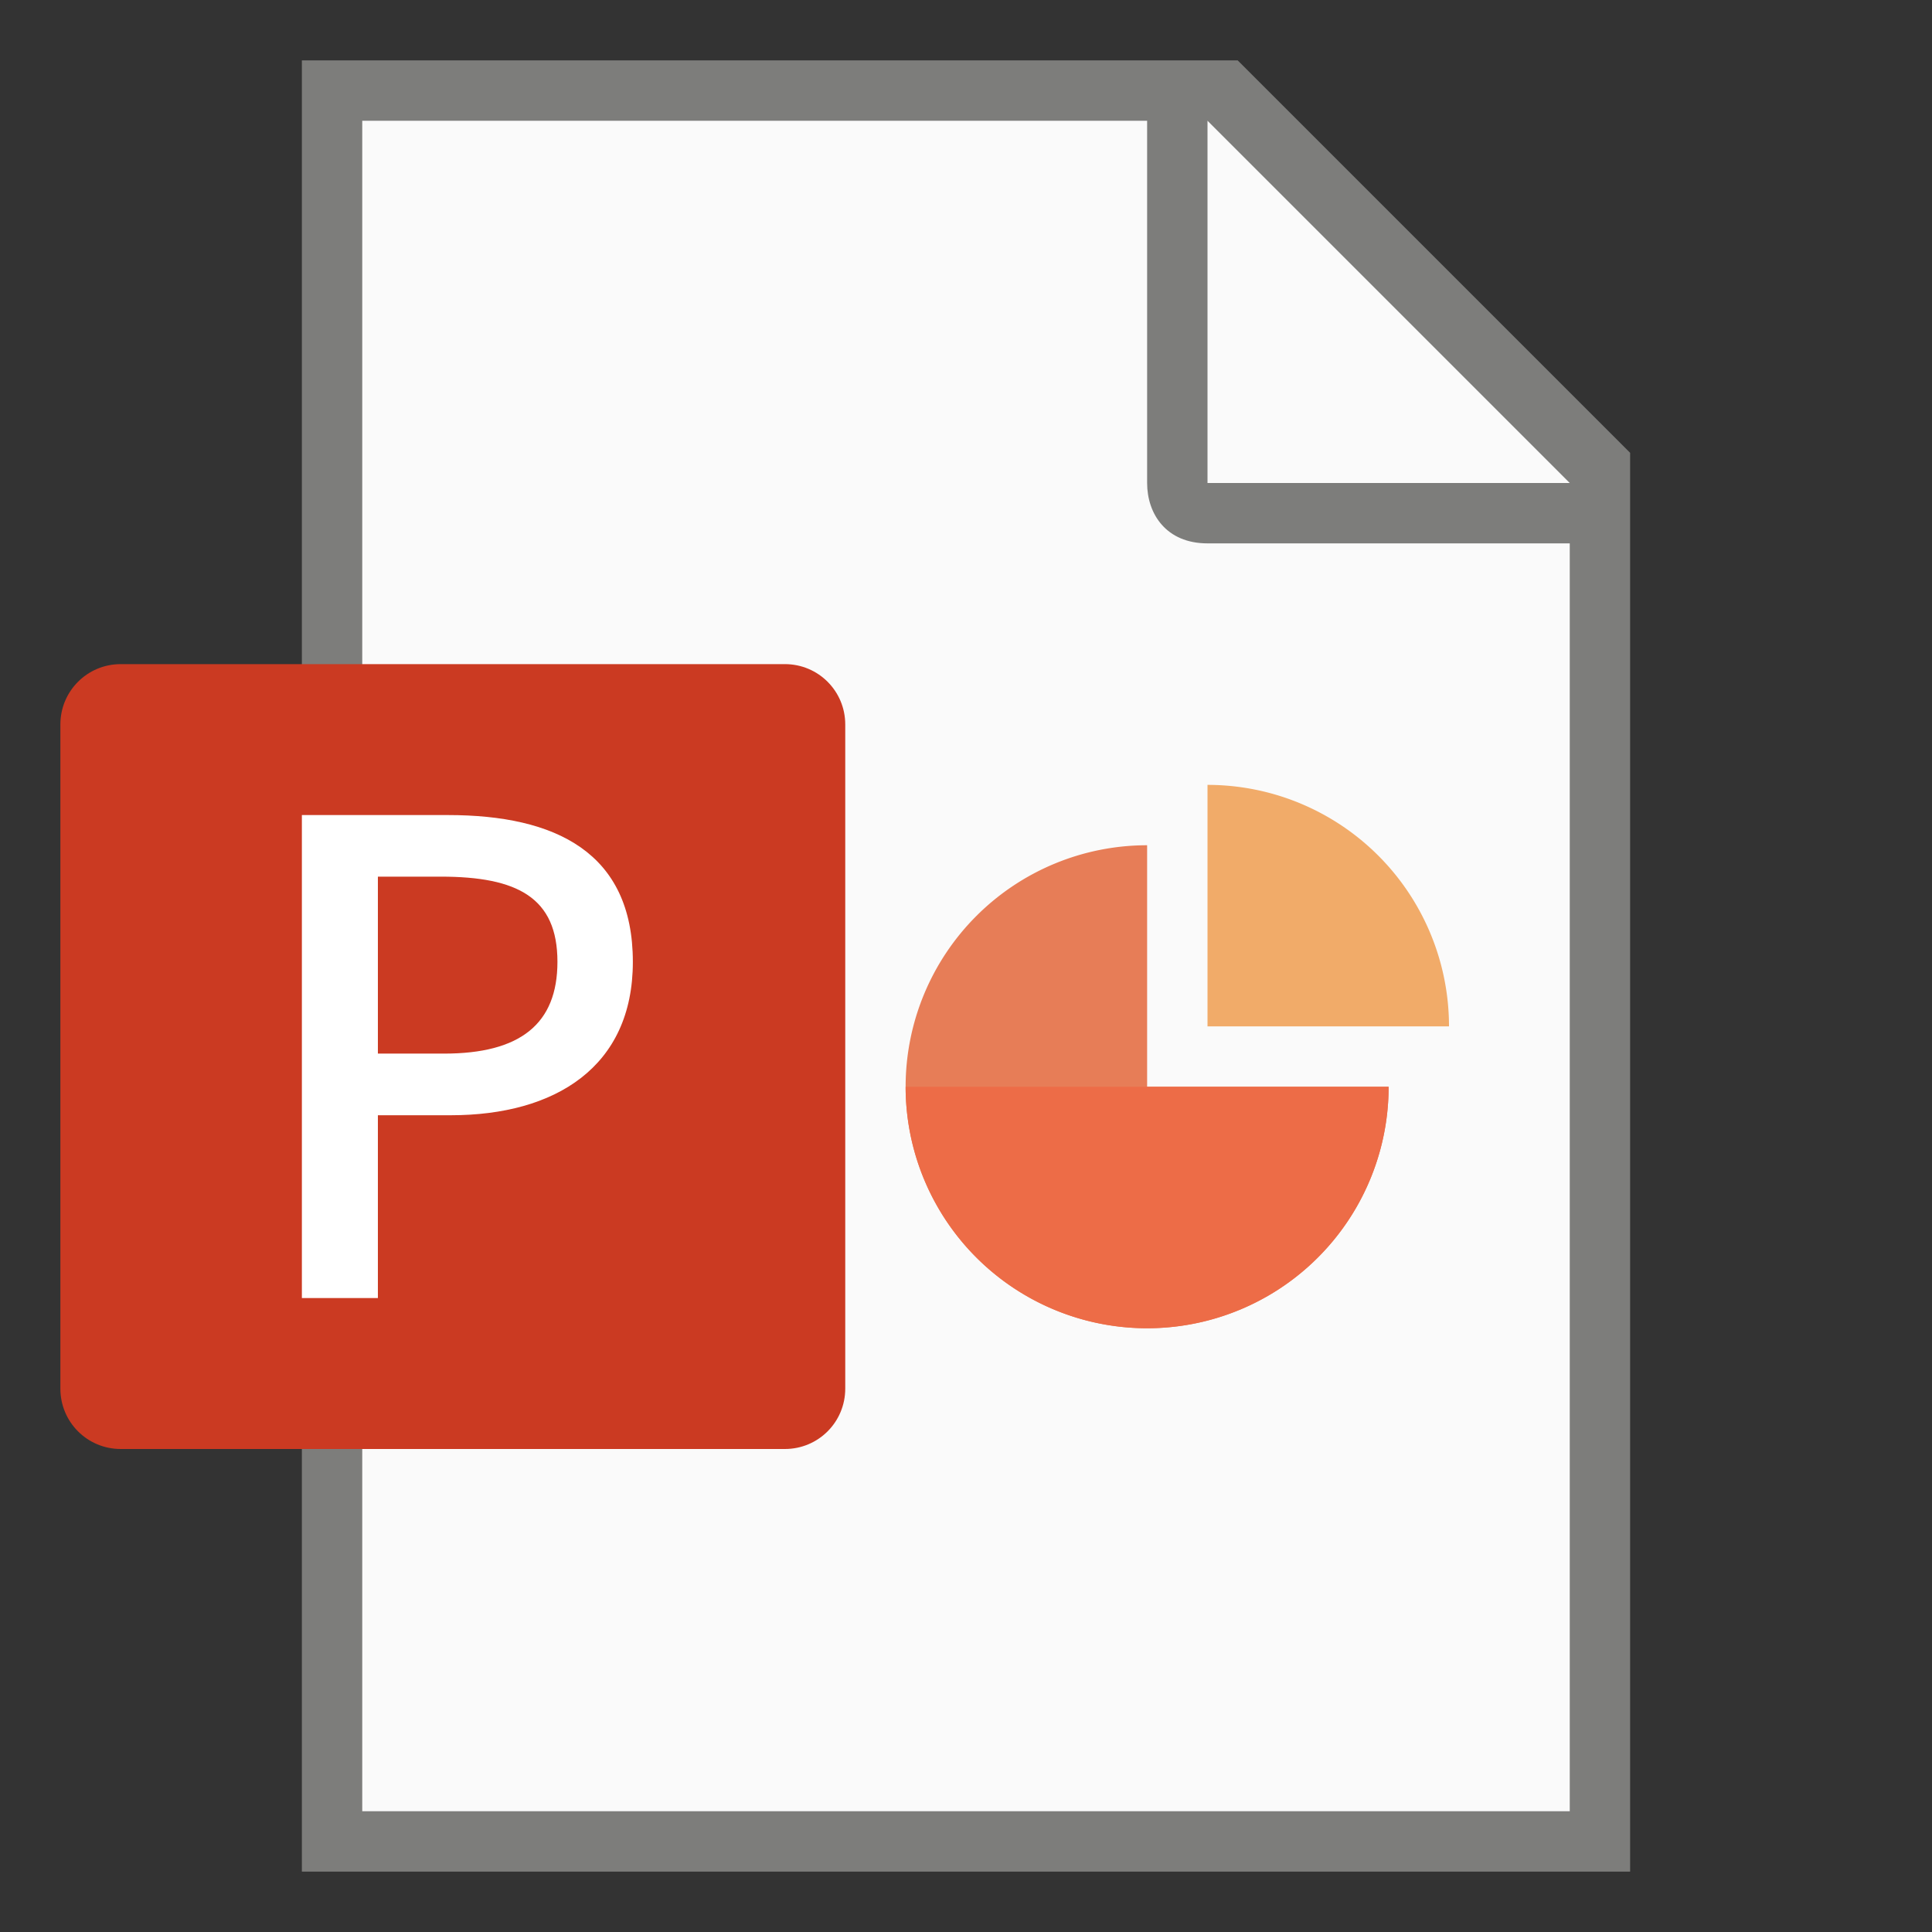 <?xml version="1.0" encoding="UTF-8" standalone="no"?>
<!-- Created with Inkscape (http://www.inkscape.org/) -->

<svg
   width="32"
   height="32"
   viewBox="0 0 32 32"
   version="1.1"
   id="svg5"
   inkscape:version="1.2.1 (9c6d41e410, 2022-07-14, custom)"
   sodipodi:docname="application-vnd.ms-powerpoint.svg"
   xmlns:inkscape="http://www.inkscape.org/namespaces/inkscape"
   xmlns:sodipodi="http://sodipodi.sourceforge.net/DTD/sodipodi-0.dtd"
   xmlns="http://www.w3.org/2000/svg"
   xmlns:svg="http://www.w3.org/2000/svg">
  <rect x="0" y="0" width="32" height="32" fill="#333333" stroke="none"/>
  <sodipodi:namedview
     id="namedview7"
     pagecolor="#ffffff"
     bordercolor="#000000"
     borderopacity="0.25"
     inkscape:showpageshadow="2"
     inkscape:pageopacity="0.0"
     inkscape:pagecheckerboard="0"
     inkscape:deskcolor="#d1d1d1"
     inkscape:document-units="px"
     showgrid="false"
     inkscape:zoom="25.25"
     inkscape:cx="15.980198"
     inkscape:cy="16"
     inkscape:window-width="1920"
     inkscape:window-height="1010"
     inkscape:window-x="0"
     inkscape:window-y="0"
     inkscape:window-maximized="1"
     inkscape:current-layer="svg5" />
  <defs
     id="defs2" />
  <path
     id="rect846"
     style="fill:#7d7d7b;stroke-width:1;stroke-linecap:round;stroke-linejoin:round"
     d="M 5,1 H 20.5 L 27,7.5 V 31 H 5 Z"
     sodipodi:nodetypes="cccccc" />
  <path
     id="rect1454"
     style="fill:#fafafa;stroke-width:1;stroke-linecap:round;stroke-linejoin:round"
     d="M 6,2 V 30 H 26 V 9 H 20 C 19.314,9 19,8.51 19,8 V 2 Z m 14,0 V 8 h 6 z"
     sodipodi:nodetypes="ccccsscccccc" />
  <path
     id="path344"
     style="fill:#f1ab69;fill-opacity:1;stroke-width:1.333;stroke-linecap:round"
     d="m 20,13 v 4 h 4 a 4,4 0 0 0 -4,-4 z" />
  <path
     id="path345"
     style="fill:#e77d57;fill-opacity:1;stroke-width:1.6"
     d="m 19,14 a 4,4 0 0 0 -4,4 4,4 0 0 0 4,4 4,4 0 0 0 4,-4 h -4 z" />
  <path
     id="path649"
     style="fill:#ed6c47;fill-opacity:1;stroke-width:2"
     d="m 15,18 a 4,4 0 0 0 4,4 4,4 0 0 0 4,-4 z" />
  <path
     id="rect2355"
     style="fill:#cb3a22;fill-opacity:1;stroke-width:10.07;stroke-linecap:round;stroke-linejoin:round"
     d="M 2,11 H 13 c 0.554,0 1,0.446 1,1 v 11 c 0,0.554 -0.446,1 -1,1 H 2 C 1.446,24 1,23.554 1,23 V 12 c 0,-0.554 0.446,-1 1,-1 z" />
  <path
     d="m 5,21.5 h 1.259 v -3.028 h 1.205 c 1.737,0 3.018,-0.803 3.018,-2.54 C 10.482,14.119 9.201,13.5 7.421,13.5 H 5 Z m 1.259,-4.049 v -2.931 h 1.042 c 1.27,0 1.932,0.347 1.932,1.411 0,1.031 -0.619,1.52 -1.878,1.52 z"
     style="font-weight:500;font-size:10.583px;line-height:1.25;font-family:'Noto Sans CJK KR';-inkscape-font-specification:'Noto Sans CJK KR Medium';fill:#ffffff;stroke-width:0.271"
     id="path4103" />
</svg>

